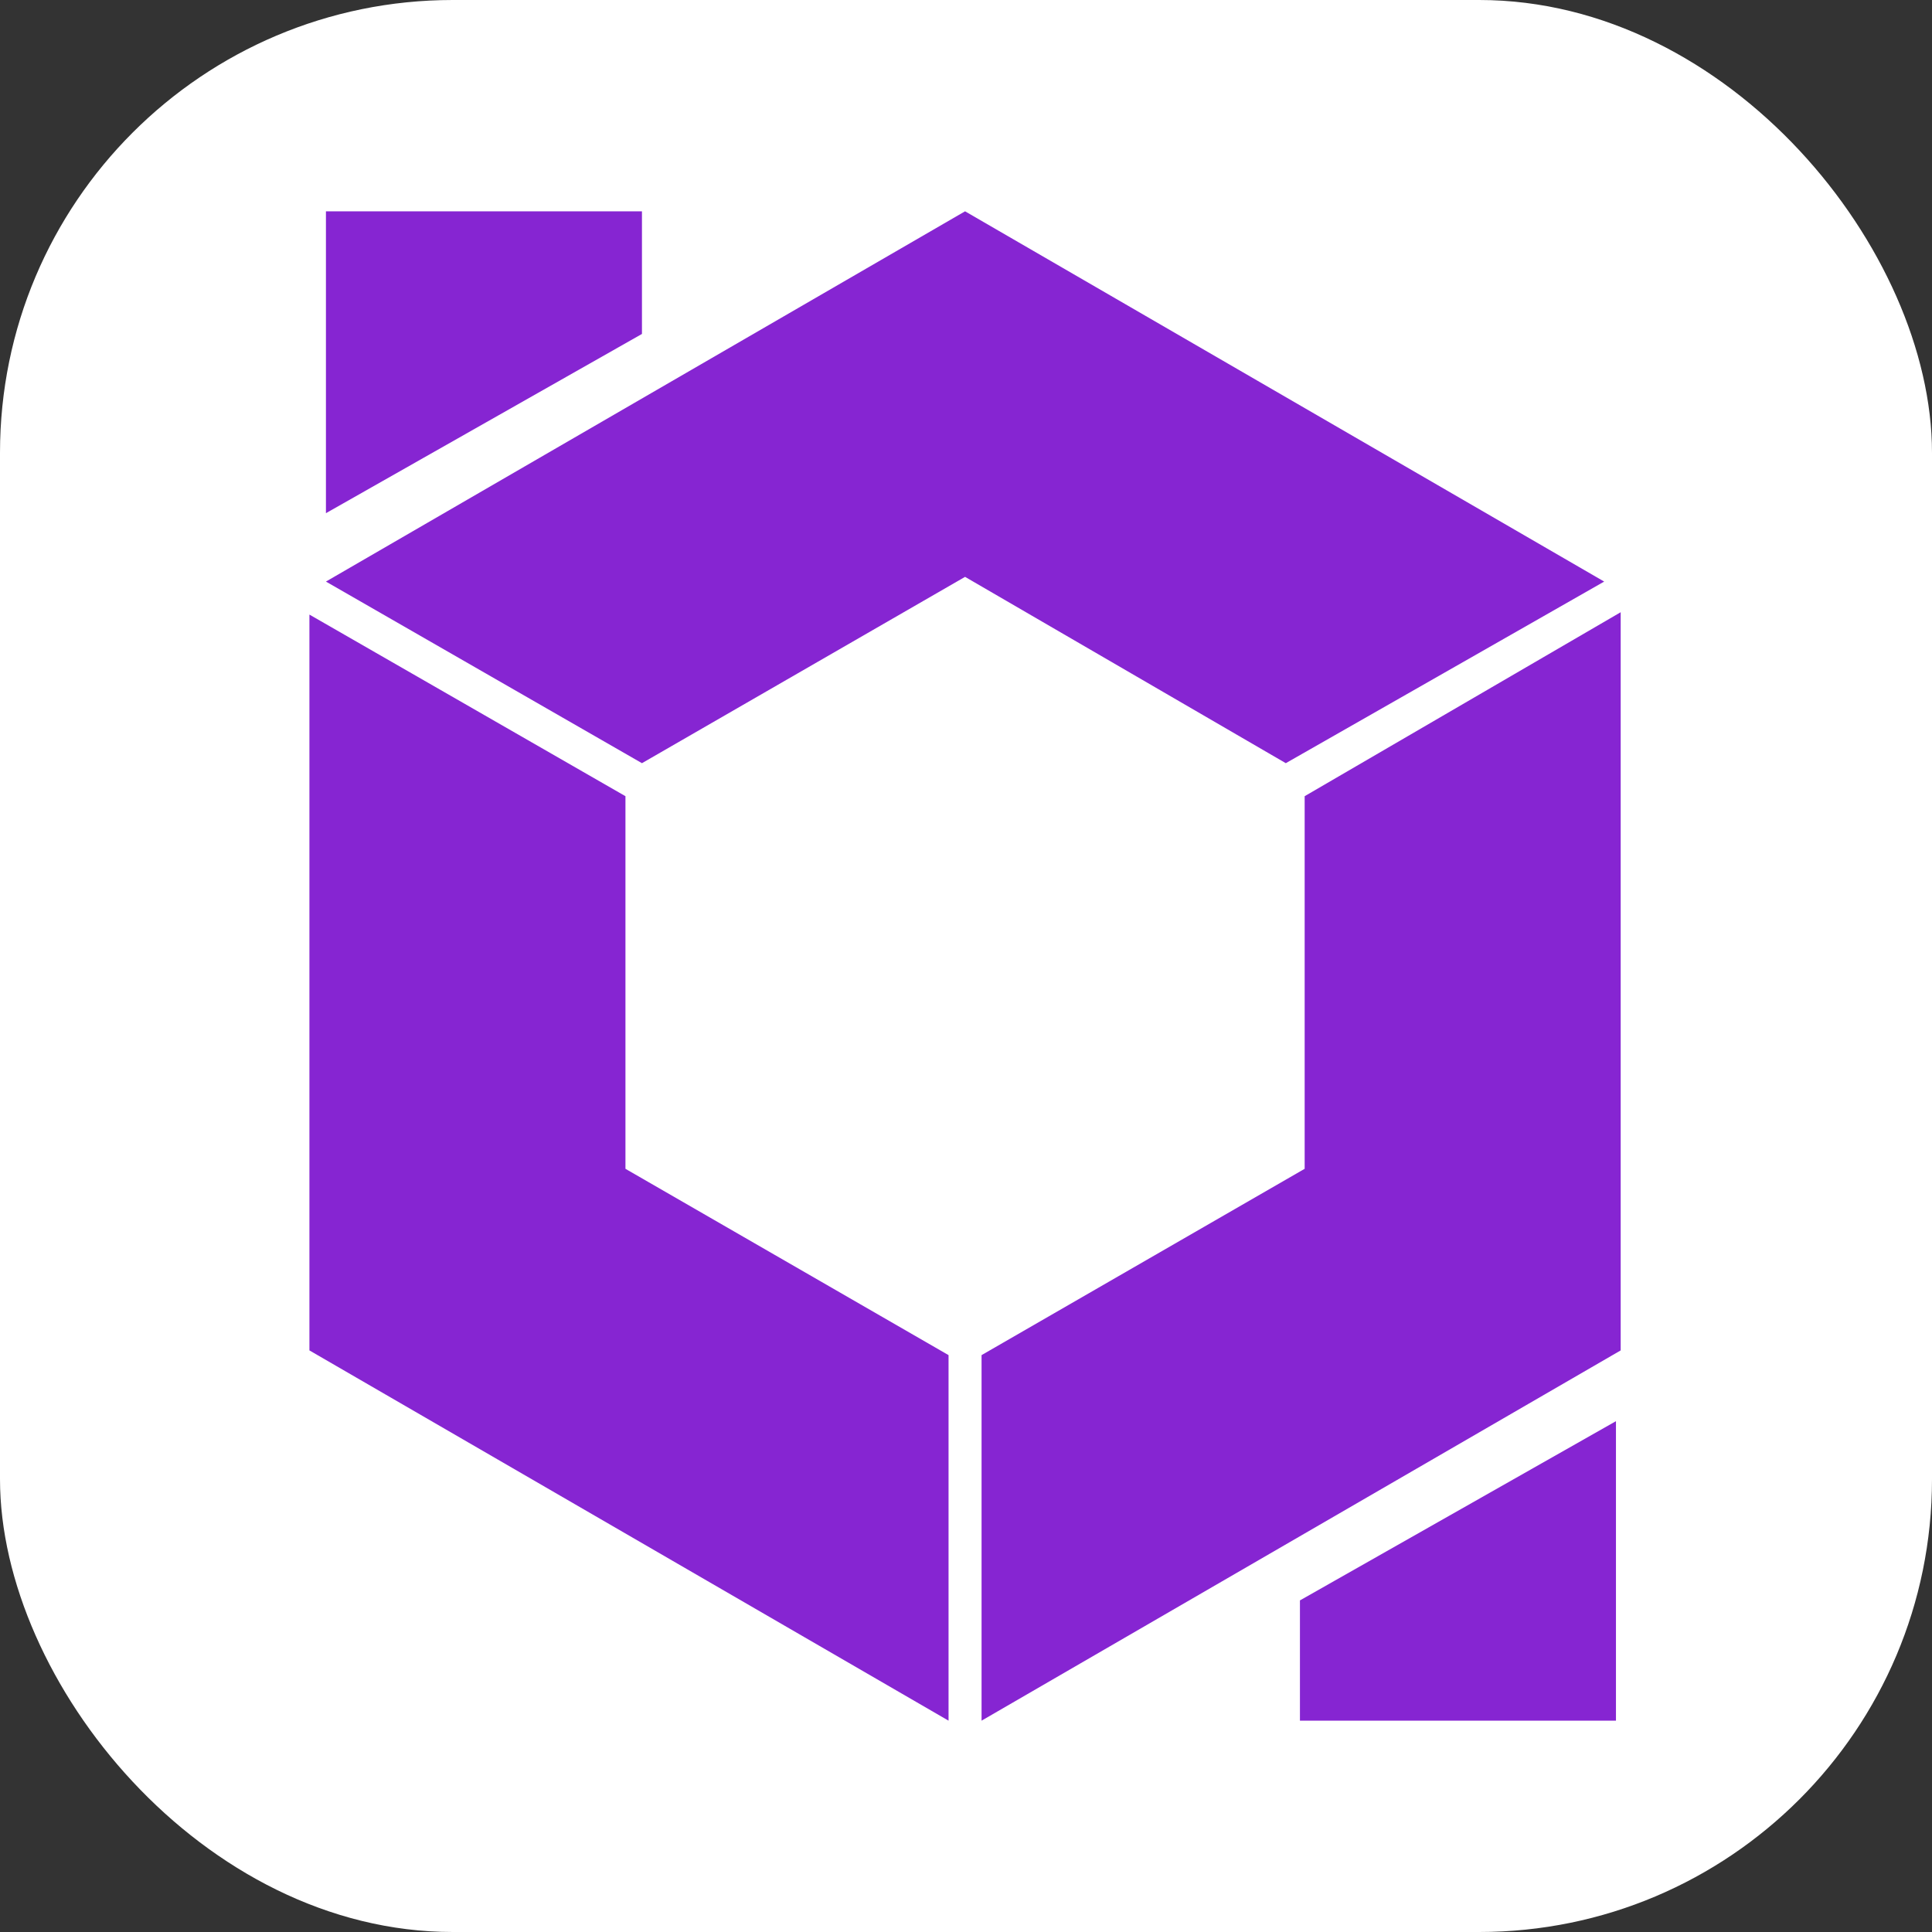<svg width="256" height="256" viewBox="0 0 256 256" fill="none" xmlns="http://www.w3.org/2000/svg">
<rect x="0" y="0" width="256" height="256" fill="#333333" stroke="none"/>
<g clip-path="url(#clip0_289_13)">
<rect width="256" height="256" rx="60" fill="white"/>
<path d="M172.874 105.499V154.873L130.062 179.561V227.998L214.749 178.936V81.124L172.874 105.499Z" fill="#8625D2"/>
<path d="M127.875 28L43.188 77.062L85.062 101.125L127.875 76.437L170.375 101.125L212.562 77.062L127.875 28Z" fill="#8625D2"/>
<path d="M43.188 28H85.062V44.25L43.188 68V28Z" fill="#8625D2"/>
<path d="M214.123 228H172.249V212.062L214.123 188.312V228Z" fill="#8625D2"/>
<path d="M82.875 154.873V105.499L41 81.436V178.936L125.687 227.998V179.561L82.875 154.873Z" fill="#8625D2"/>
</g>
<defs>
<clipPath id="clip0_289_13">
<rect width="256" height="256" fill="white"/>
</clipPath>
</defs>
</svg>
